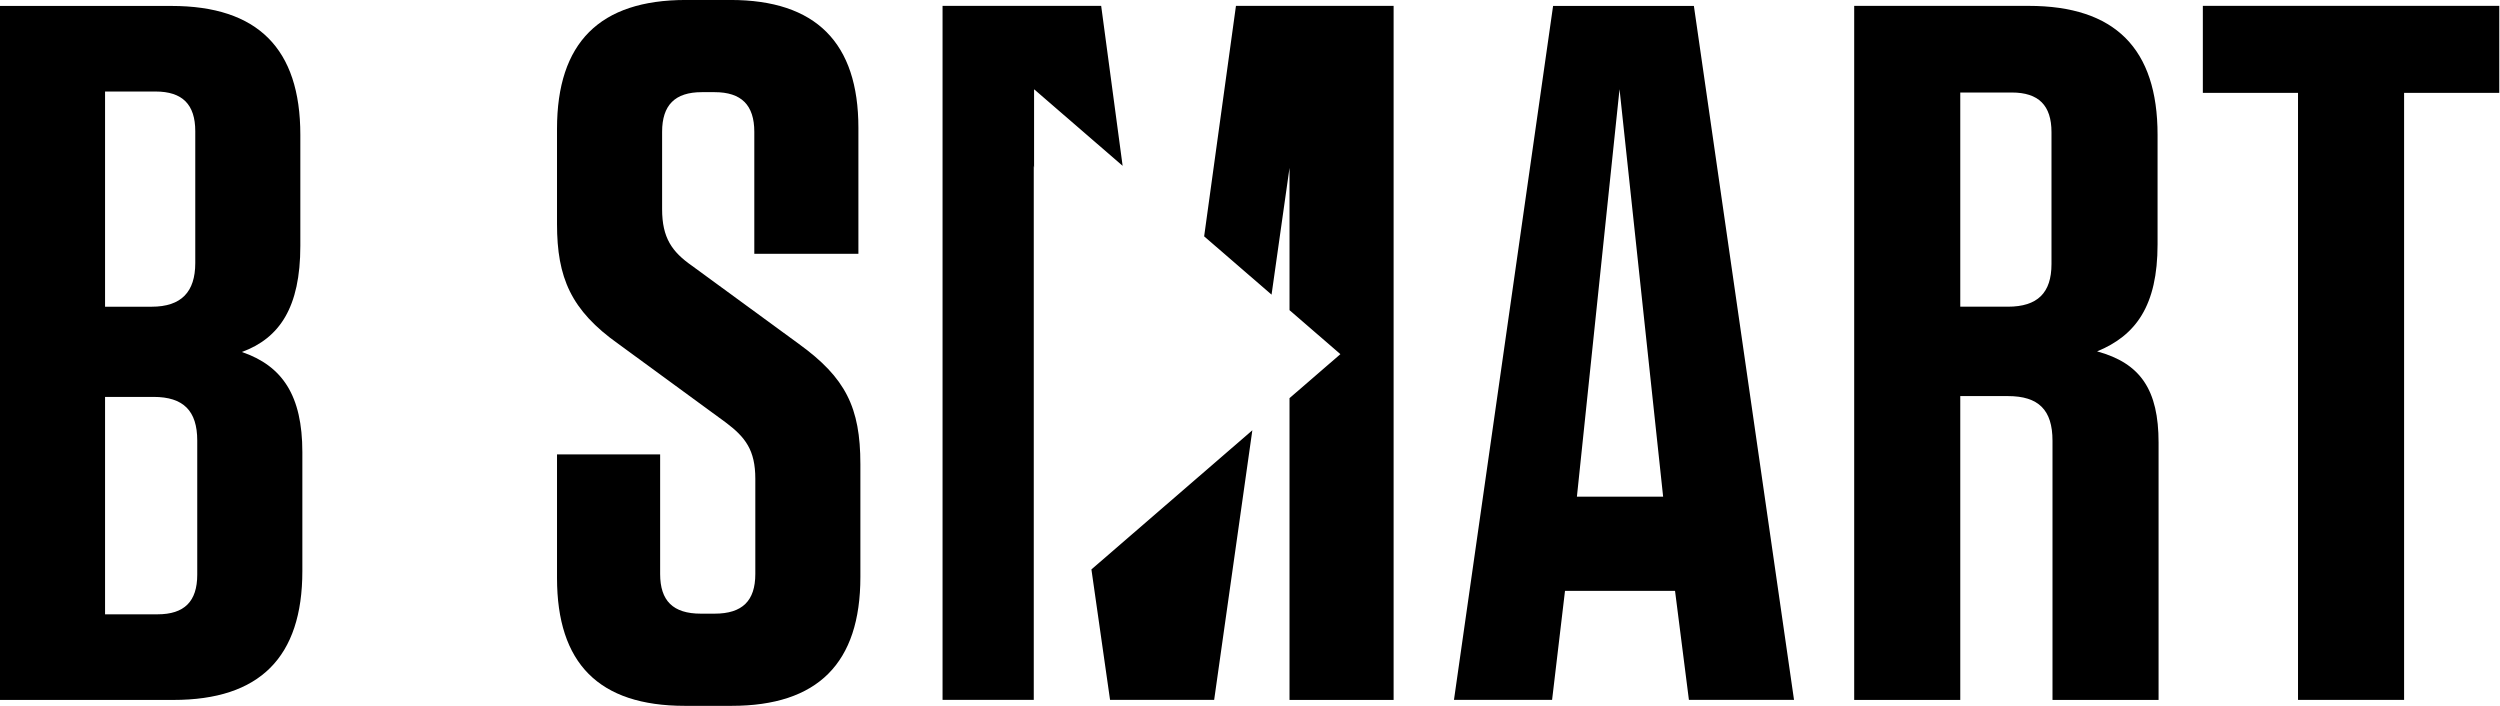 <svg version="1.1" viewBox="0 0 800 225.94" xmlns="http://www.w3.org/2000/svg">
 <g transform="matrix(1.481 0 0 1.481 -54.022 -38.499)">
  <g>
   <path d="m59.177 158.73h11.346c5.791 0 8.573-2.782 8.573-8.564v-28.983c0-6.428-3-9.428-9.427-9.428h-10.492zm10.919-112.96h-10.919v46.497h10.064c6.428 0 9.428-3.218 9.428-9.428v-28.496c0-5.791-2.791-8.573-8.573-8.573m31.711 77.914v25.698c0 18.638-9.219 27.847-27.856 27.847h-37.484v-149.95h37.056c18.638 0 27.848 9.209 27.848 27.847v24.005c0 13.282-4.492 19.928-12.637 22.919 8.782 3 13.073 9.428 13.073 21.638"/>
   <path d="m222.38 126.24v24.42c0 18.637-9.209 27.847-27.847 27.847h-10.065c-18.637 0-27.637-9.21-27.637-27.629v-26.702h22.282v25.847c0 5.782 2.783 8.565 8.783 8.565h3c5.992 0 8.782-2.783 8.782-8.565v-20.565c0-6.218-2.145-9-6.427-12.21l-23.138-16.928c-10.282-7.283-13.282-14.355-13.282-25.92v-20.565c0-18.637 9.218-27.847 27.847-27.847h9.645c18.42 0 27.63 9.21 27.63 27.629v27.211h-22.492v-26.348c0-5.782-2.783-8.573-8.565-8.573h-2.791c-5.782 0-8.564 2.791-8.564 8.573v16.711c0 6.209 2.145 9.209 6.427 12.21l23.138 16.919c10.065 7.282 13.274 13.71 13.274 25.92"/>
   <path d="m377.2 133.31h18.629l-9.42-88.044zm46.912 43.912h-22.711l-3-23.564h-23.774l-2.791 23.564h-21.201l21.419-149.95h30.42z"/>
   <path d="m471.17 45.984h-11.137v46.279h10.283c6.427 0 9.427-3 9.427-9.218v-28.497c0-5.782-2.782-8.564-8.573-8.564m31.711 75.65v55.591h-22.92v-56.011c0-6.637-3-9.637-9.645-9.637h-10.283v65.648h-22.92v-149.96h37.703c18.637 0 27.847 9.21 27.847 27.847v23.678c0 13.282-4.71 19.701-13.064 23.128 9.427 2.573 13.282 8.355 13.282 19.711"/>
   <path d="m533.01 177.22v-131.16h-20.564v-18.801h64.048v18.801h-20.564v131.16z"/>
   <path d="m259.91 45.282 19.133 16.543-4.634-34.555h-34.275v149.95h19.71v-115.46l0.066 0.46z"/>
   <path d="m303.53 27.27-6.873 49.794 14.566 12.595 3.88-27.394v30.749l10.991 9.504-10.991 9.504v65.203h22.492v-149.96z" Googl="true"/>
   <path d="m272.3 149.03 4.027 28.192h22.493l8.251-58.257z"/>
  </g>
 </g>
</svg>

